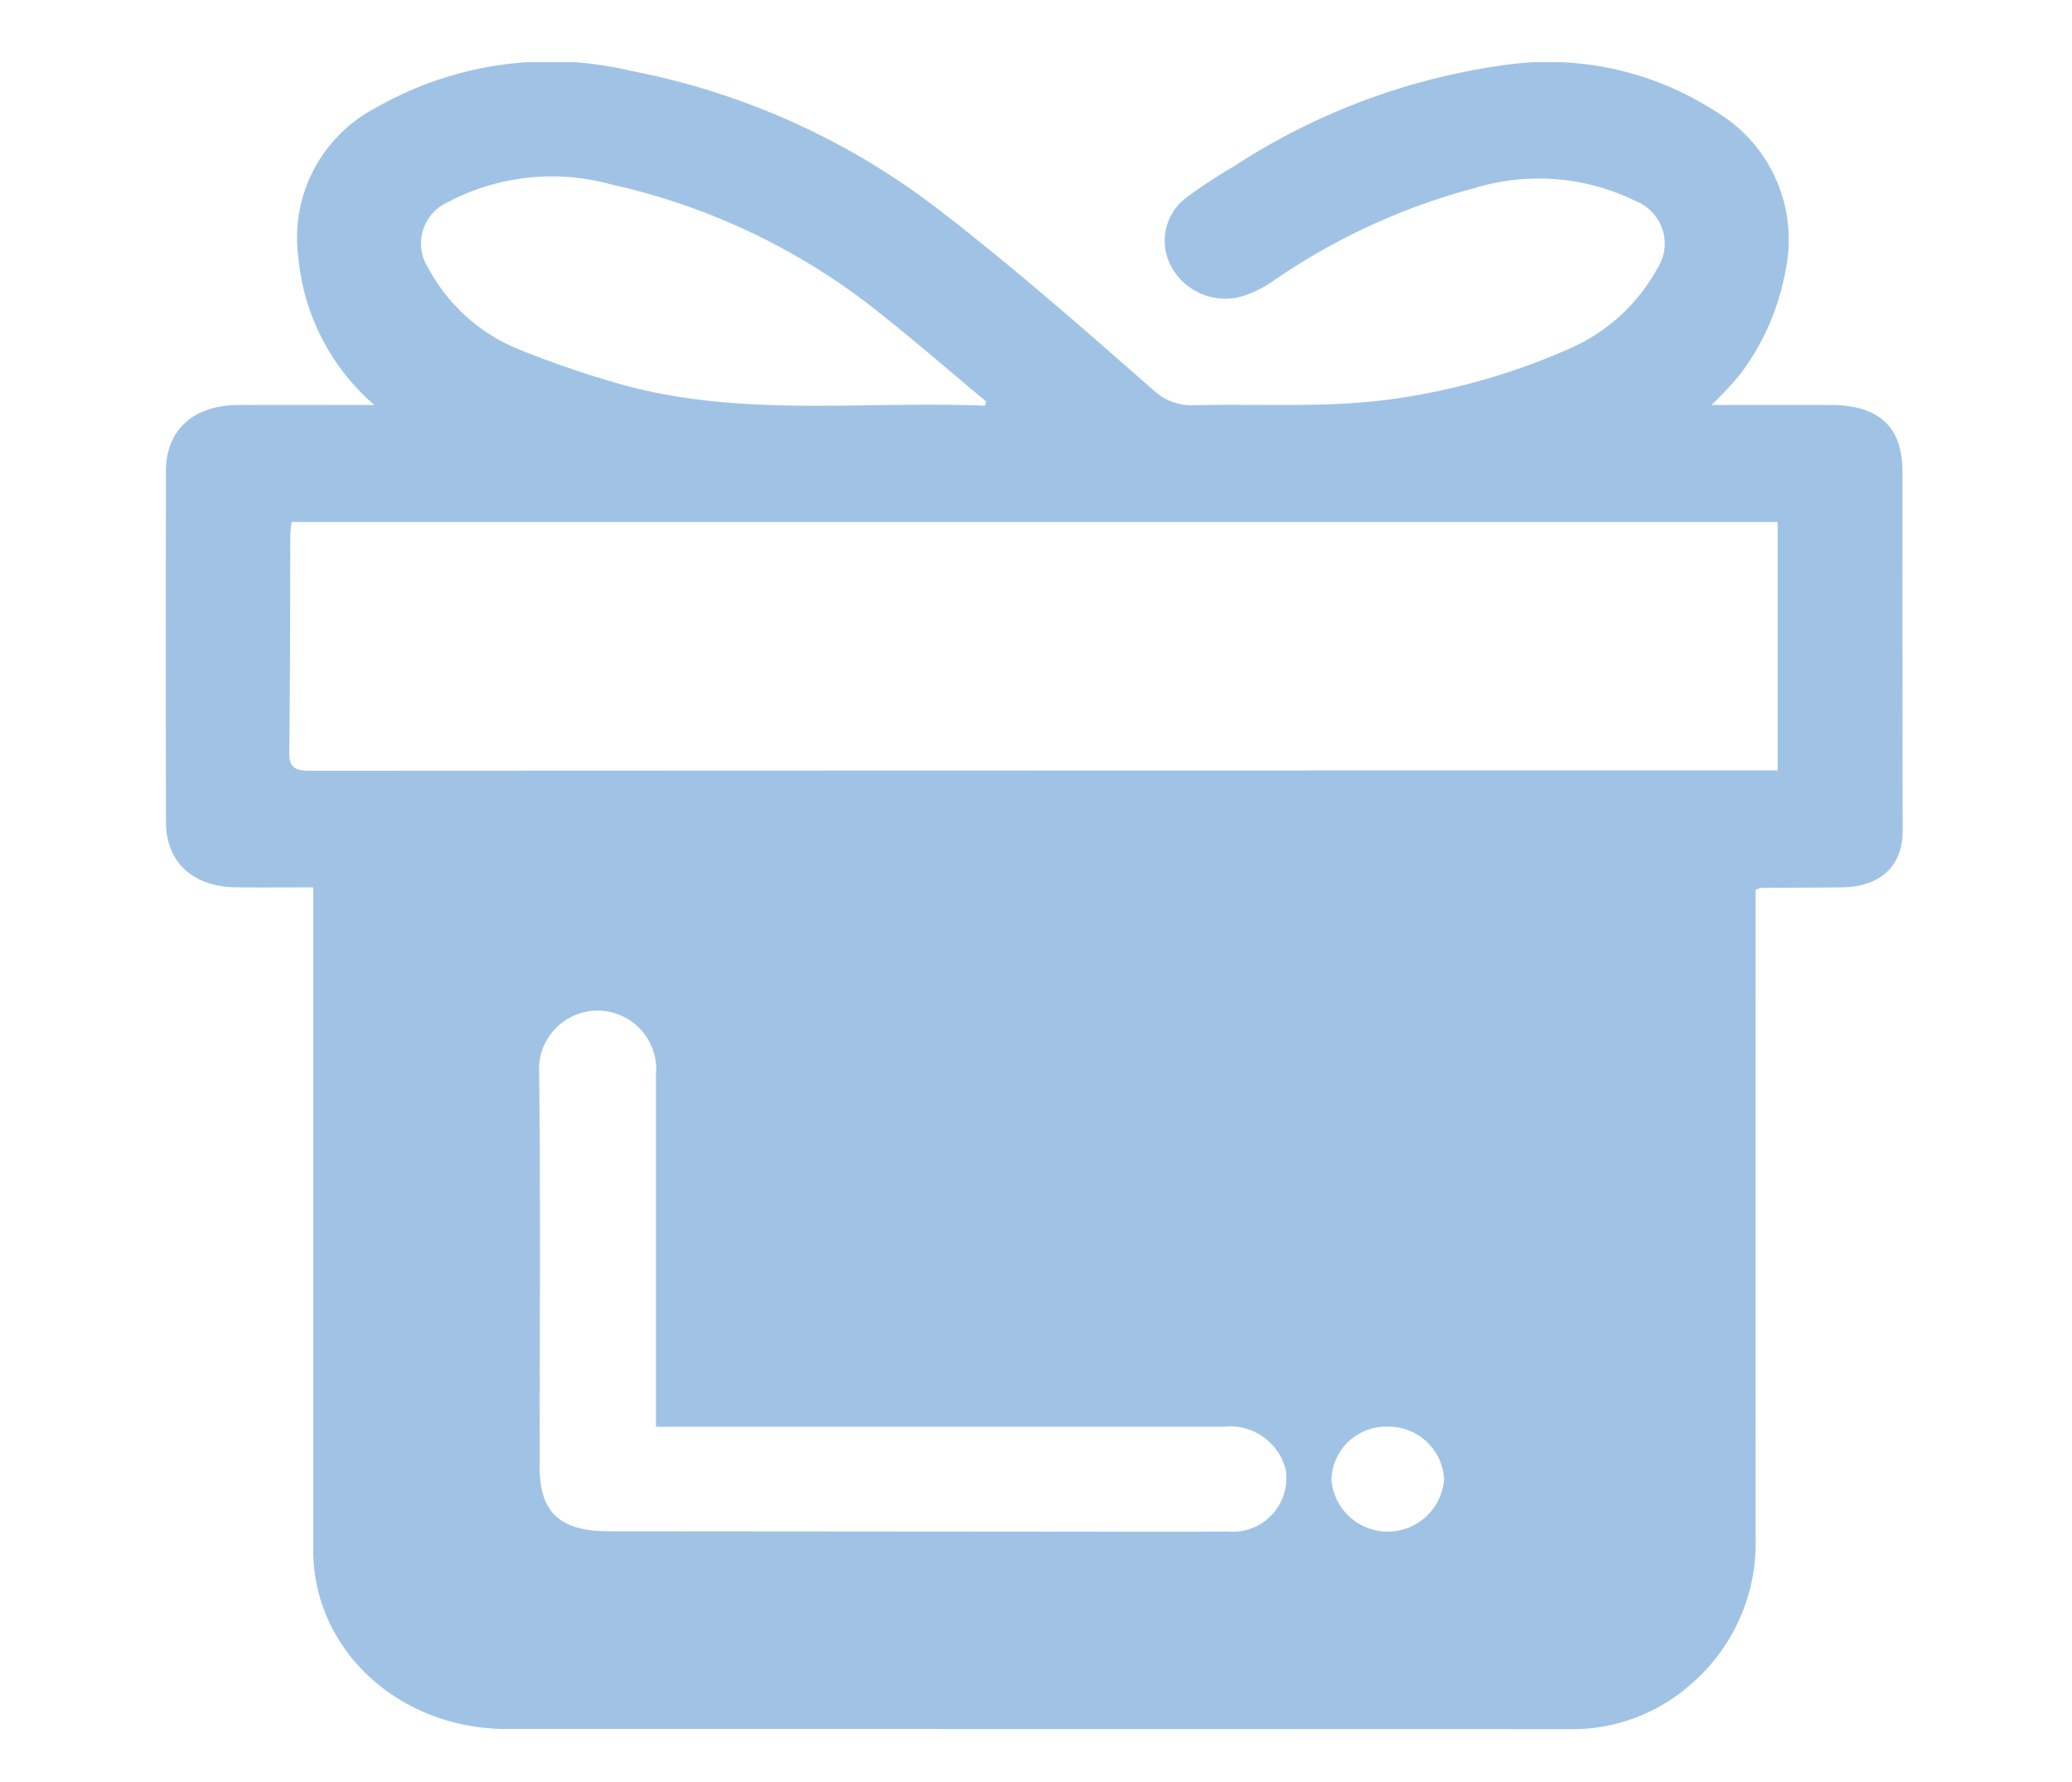 <svg xmlns="http://www.w3.org/2000/svg" width="100" height="86" viewBox="0 0 100 86">
    <defs>
        <clipPath id="8tl2512zwa">
            <path data-name="Rectangle 59612" transform="translate(1092 925)" style="stroke:#707070;fill:#a0c3e5" d="M0 0h100v86H0z"/>
        </clipPath>
        <clipPath id="40ok6qzf7b">
            <path data-name="Rectangle 59611" style="fill:#a0c3e5" d="M0 0h83.826v80.452H0z"/>
        </clipPath>
    </defs>
    <g data-name="Group 120467" transform="translate(-1092 -925)" style="clip-path:url(#8tl2512zwa)">
        <g data-name="Group 120466" transform="translate(1100 928)" style="clip-path:url(#40ok6qzf7b)">
            <path data-name="Path 94623" d="M83.817 19.766c0-2.179-1.133-3.22-3.5-3.221h-5.726A15.516 15.516 0 0 0 76 15.043a11.717 11.717 0 0 0 2.173-4.988 7.18 7.18 0 0 0-3.326-7.647A14.869 14.869 0 0 0 64.825.109a31.848 31.848 0 0 0-13.244 4.9 25.617 25.617 0 0 0-2.289 1.5 2.6 2.6 0 0 0-.729 3.416 2.967 2.967 0 0 0 3.3 1.4 5.335 5.335 0 0 0 1.567-.754 31.136 31.136 0 0 1 9.7-4.484 10.637 10.637 0 0 1 7.851.635 2.2 2.2 0 0 1 1.01 3.228 8.863 8.863 0 0 1-4.219 3.864 31.921 31.921 0 0 1-8.263 2.4c-3.253.5-6.527.262-9.792.34a2.715 2.715 0 0 1-2.065-.74c-3.335-2.924-6.673-5.859-10.2-8.585A35.27 35.27 0 0 0 22.458.42a16.918 16.918 0 0 0-12.3 1.772A7.069 7.069 0 0 0 6.4 9.434a10.713 10.713 0 0 0 3.666 7.111c-2.251 0-4.411-.009-6.57 0S.013 17.754.009 19.714q-.018 8.48 0 16.96c0 1.937 1.311 3.132 3.408 3.15 1.191.01 2.382 0 3.7 0V71.803c0 4.824 4.133 8.639 9.355 8.64q25.6 0 51.208.007a8.633 8.633 0 0 0 5.939-2.177 8.988 8.988 0 0 0 3.113-7.064q-.006-15.154 0-30.309v-.95a1.243 1.243 0 0 1 .263-.1c1.308-.011 2.617-.009 3.925-.027 1.832-.025 2.908-1.041 2.906-2.707q-.009-8.676-.009-17.353M13.625 6.75a10.78 10.78 0 0 1 7.917-.838 31.691 31.691 0 0 1 12.882 6.168c1.761 1.394 3.451 2.864 5.174 4.3l-.077.2c-5.827-.242-11.726.575-17.459-1.008a47.7 47.7 0 0 1-4.948-1.682 8.638 8.638 0 0 1-4.447-3.958 2.178 2.178 0 0 1 .959-3.178m10.031 59.101H51.04a2.774 2.774 0 0 1 3.007 2.048 2.588 2.588 0 0 1-2.794 3.008c-2.617.023-5.234.008-7.851.006L21.39 70.9c-2.372 0-3.346-.91-3.345-3.11 0-6.333.046-12.666-.024-19a2.827 2.827 0 1 1 5.637.057V65.85m32.6 2.556a2.631 2.631 0 0 1 2.653-2.552 2.681 2.681 0 0 1 2.784 2.522 2.726 2.726 0 0 1-5.437.031m21.534-34.226h-.932q-34.949 0-69.9.017c-.8 0-1.007-.213-1-.92.045-3.481.038-6.962.053-10.443 0-.2.036-.4.058-.643h71.721z" style="fill:#a0c3e5"/>
        </g>
    </g>
</svg>
